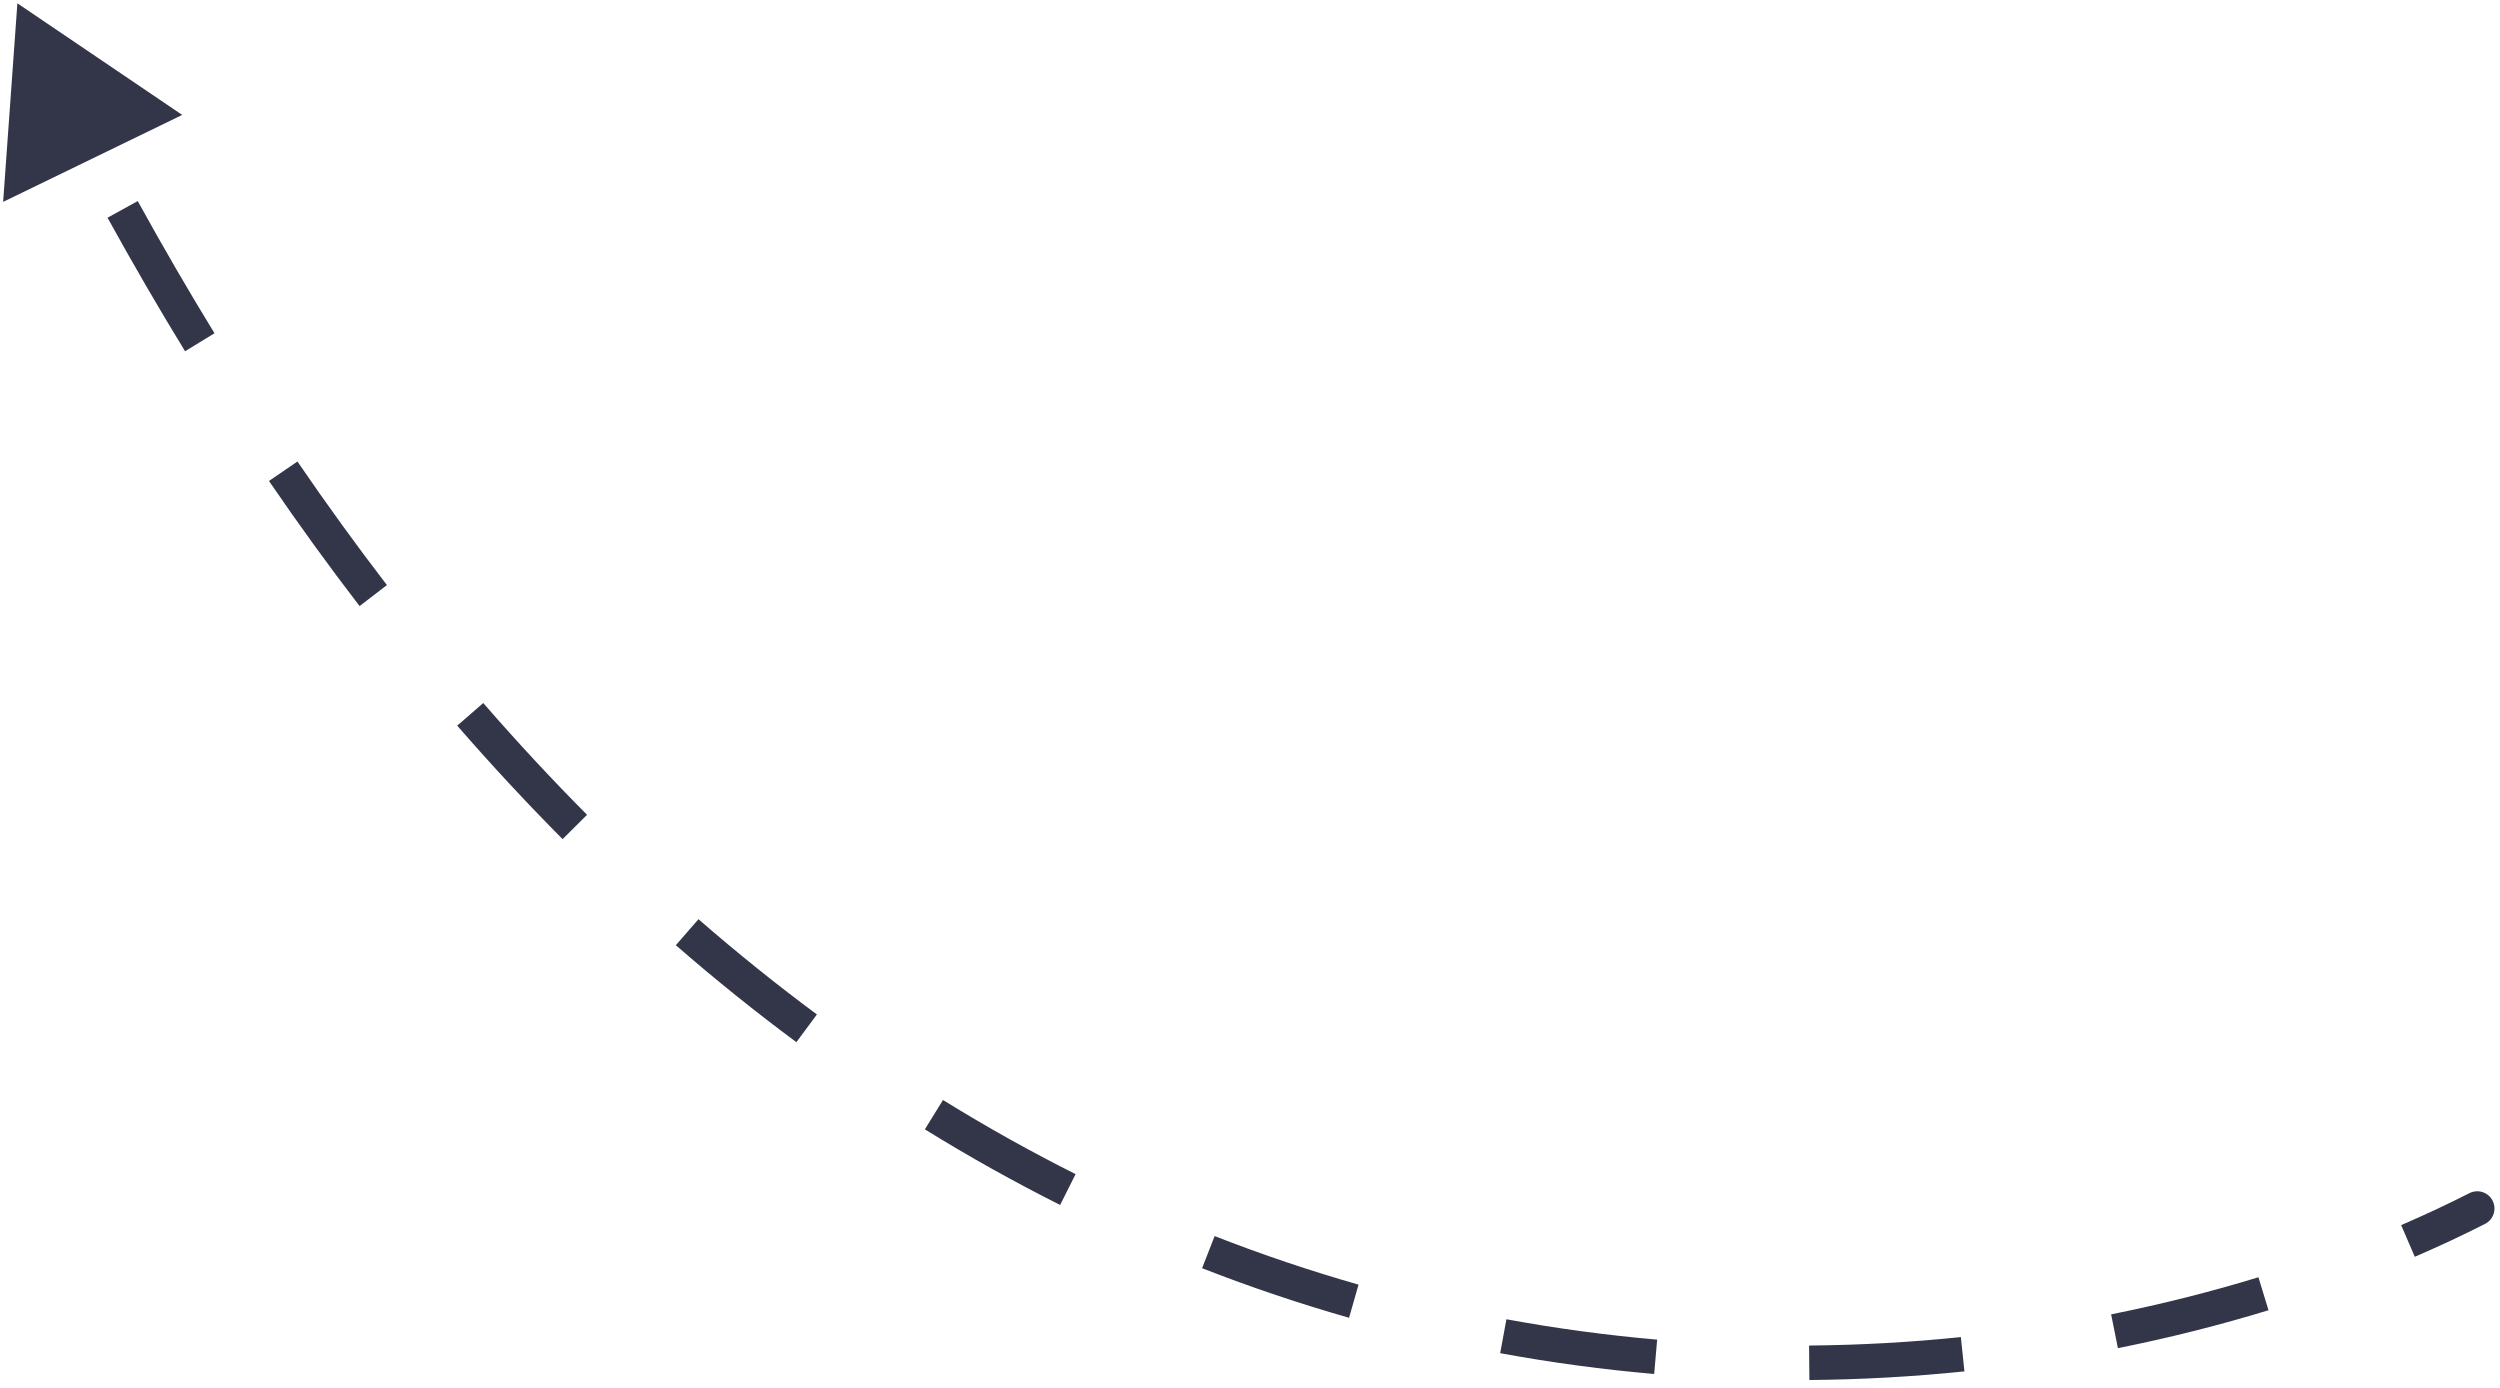 <svg width="290" height="161" viewBox="0 0 290 161" fill="none" xmlns="http://www.w3.org/2000/svg">
<path d="M288.267 141.971C289.251 141.47 289.643 140.265 289.142 139.281C288.641 138.297 287.437 137.905 286.453 138.405L288.267 141.971ZM2.016 0.383L0.363 23.418L21.138 13.332L2.016 0.383ZM12.473 25.255C15.424 30.611 18.424 35.773 21.468 40.746L24.88 38.657C21.868 33.738 18.899 28.629 15.977 23.324L12.473 25.255ZM31.2 55.793C34.658 60.85 38.163 65.685 41.712 70.305L44.884 67.869C41.382 63.309 37.919 58.533 34.503 53.535L31.2 55.793ZM53.038 84.175C57.07 88.814 61.147 93.198 65.261 97.339L68.099 94.519C64.049 90.443 60.032 86.124 56.057 81.551L53.038 84.175ZM78.396 109.645C83.027 113.673 87.692 117.417 92.38 120.892L94.761 117.678C90.158 114.266 85.574 110.588 81.022 106.627L78.396 109.645ZM107.283 131.003C112.505 134.231 117.741 137.149 122.975 139.775L124.769 136.2C119.64 133.627 114.508 130.767 109.386 127.601L107.283 131.003ZM139.441 147.111C145.153 149.343 150.843 151.251 156.492 152.863L157.59 149.017C152.06 147.439 146.49 145.571 140.897 143.385L139.441 147.111ZM174.02 156.969C180.057 158.081 186.021 158.874 191.884 159.382L192.23 155.397C186.49 154.899 180.654 154.123 174.745 153.035L174.02 156.969ZM209.888 160.083C216.044 160.031 222.05 159.682 227.872 159.081L227.461 155.102C221.761 155.69 215.881 156.032 209.854 156.083L209.888 160.083ZM245.676 156.387C251.796 155.16 257.635 153.672 263.147 151.987L261.977 148.162C256.591 149.808 250.879 151.264 244.89 152.465L245.676 156.387ZM280.116 145.787C282.974 144.556 285.695 143.279 288.267 141.971L286.453 138.405C283.959 139.674 281.316 140.915 278.533 142.114L280.116 145.787Z" fill="#333649"/>
</svg>
